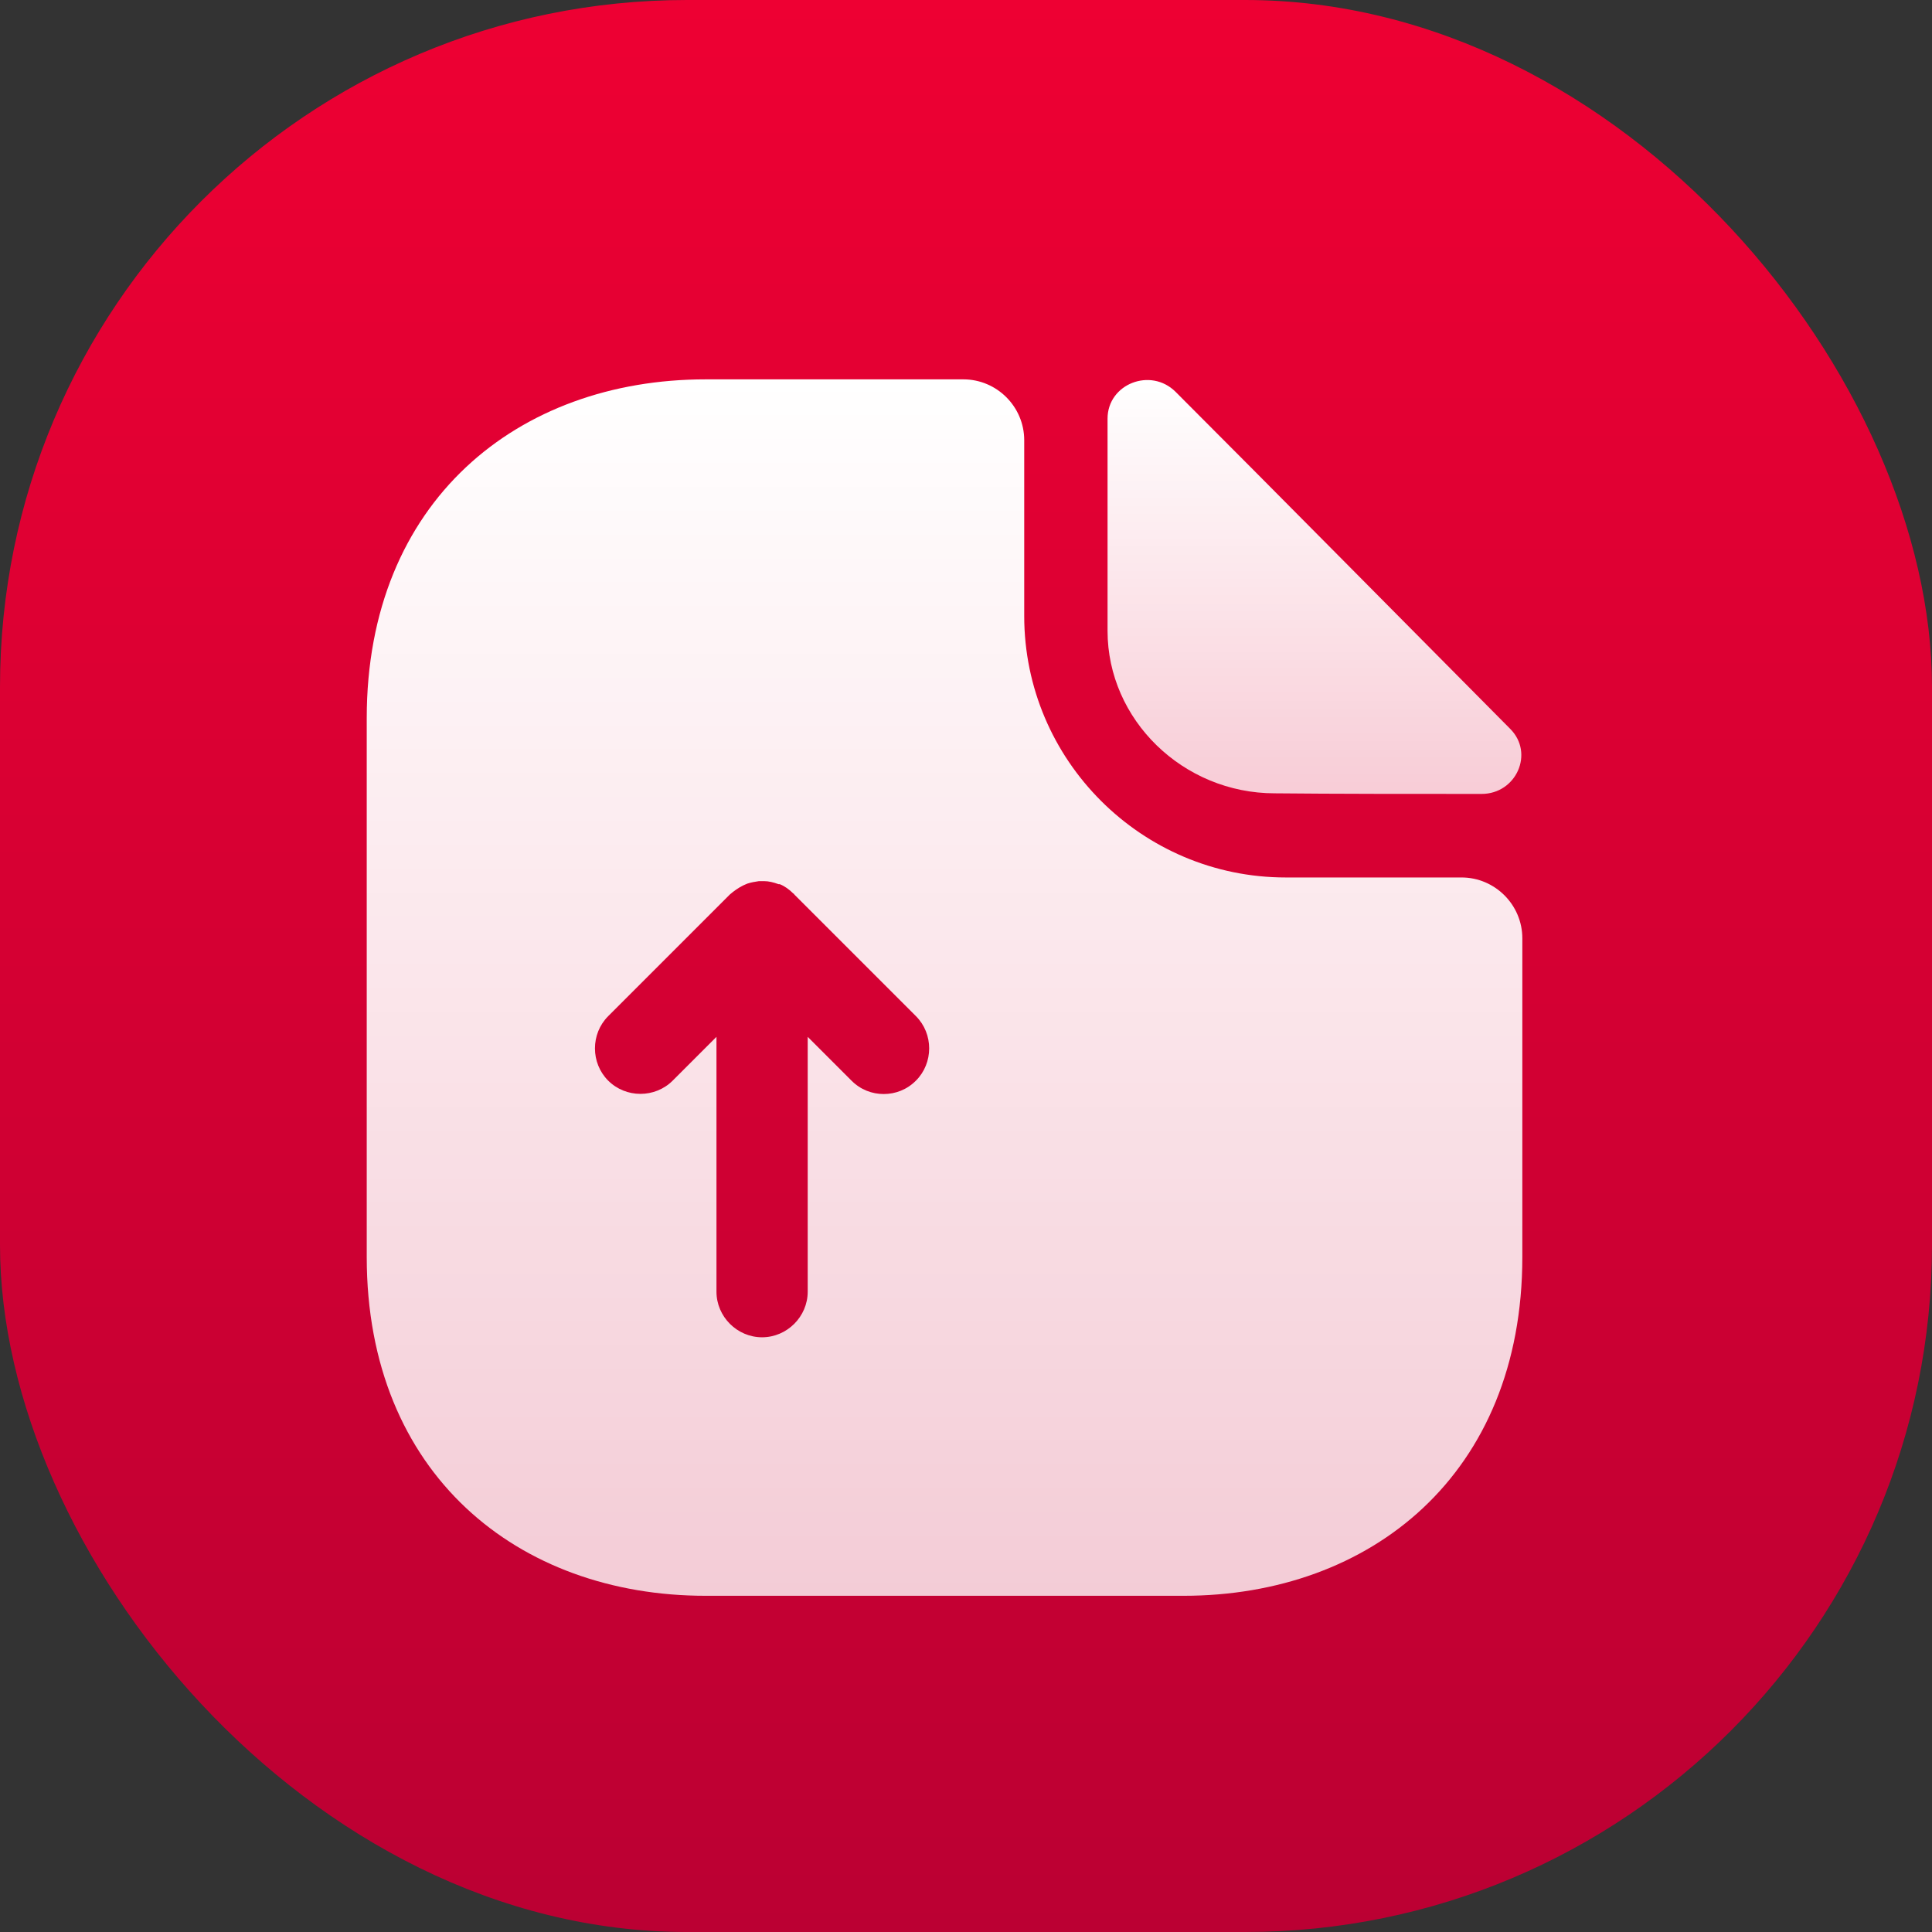 <svg width="45" height="45" viewBox="0 0 45 45" fill="none" xmlns="http://www.w3.org/2000/svg">
<rect x="0" y="0" width="45" height="45" fill="#333333" stroke="none"/>
<rect width="45" height="45" rx="16" fill="url(#paint0_linear_510_25220)"/>
<path d="M34.042 20.438H29.948C26.59 20.438 23.856 17.704 23.856 14.347V10.253C23.856 9.473 23.218 8.836 22.439 8.836H16.433C12.069 8.836 8.542 11.669 8.542 16.727V29.278C8.542 34.336 12.069 37.169 16.433 37.169H27.568C31.931 37.169 35.458 34.336 35.458 29.278V21.855C35.458 21.076 34.821 20.438 34.042 20.438ZM21.334 25.17C21.122 25.383 20.853 25.482 20.583 25.482C20.314 25.482 20.045 25.383 19.833 25.17L18.813 24.15V30.086C18.813 30.667 18.331 31.148 17.75 31.148C17.169 31.148 16.688 30.667 16.688 30.086V24.15L15.668 25.17C15.257 25.581 14.577 25.581 14.166 25.17C13.755 24.759 13.755 24.079 14.166 23.668L16.999 20.835C17.098 20.75 17.198 20.679 17.311 20.623C17.339 20.608 17.382 20.594 17.41 20.58C17.495 20.552 17.58 20.538 17.679 20.523C17.722 20.523 17.75 20.523 17.793 20.523C17.906 20.523 18.019 20.552 18.133 20.594C18.147 20.594 18.147 20.594 18.161 20.594C18.274 20.637 18.388 20.722 18.473 20.807C18.487 20.821 18.501 20.821 18.501 20.835L21.334 23.668C21.745 24.079 21.745 24.759 21.334 25.17Z" fill="url(#paint1_linear_510_25220)"/>
<path d="M29.692 18.478C31.038 18.492 32.908 18.492 34.509 18.492C35.317 18.492 35.742 17.543 35.175 16.976C33.135 14.922 29.48 11.224 27.383 9.128C26.802 8.547 25.797 8.943 25.797 9.751V14.695C25.797 16.763 27.553 18.478 29.692 18.478Z" fill="url(#paint2_linear_510_25220)"/>
<defs>
<linearGradient id="paint0_linear_510_25220" x1="22.5" y1="0" x2="22.5" y2="45" gradientUnits="userSpaceOnUse">
<stop stop-color="#EE0033"/>
<stop offset="1" stop-color="#BB0033"/>
</linearGradient>
<linearGradient id="paint1_linear_510_25220" x1="22" y1="8.836" x2="22" y2="37.169" gradientUnits="userSpaceOnUse">
<stop stop-color="white"/>
<stop offset="1" stop-color="white" stop-opacity="0.8"/>
</linearGradient>
<linearGradient id="paint2_linear_510_25220" x1="30.616" y1="8.852" x2="30.616" y2="18.492" gradientUnits="userSpaceOnUse">
<stop stop-color="white"/>
<stop offset="1" stop-color="white" stop-opacity="0.8"/>
</linearGradient>
</defs>
</svg>
